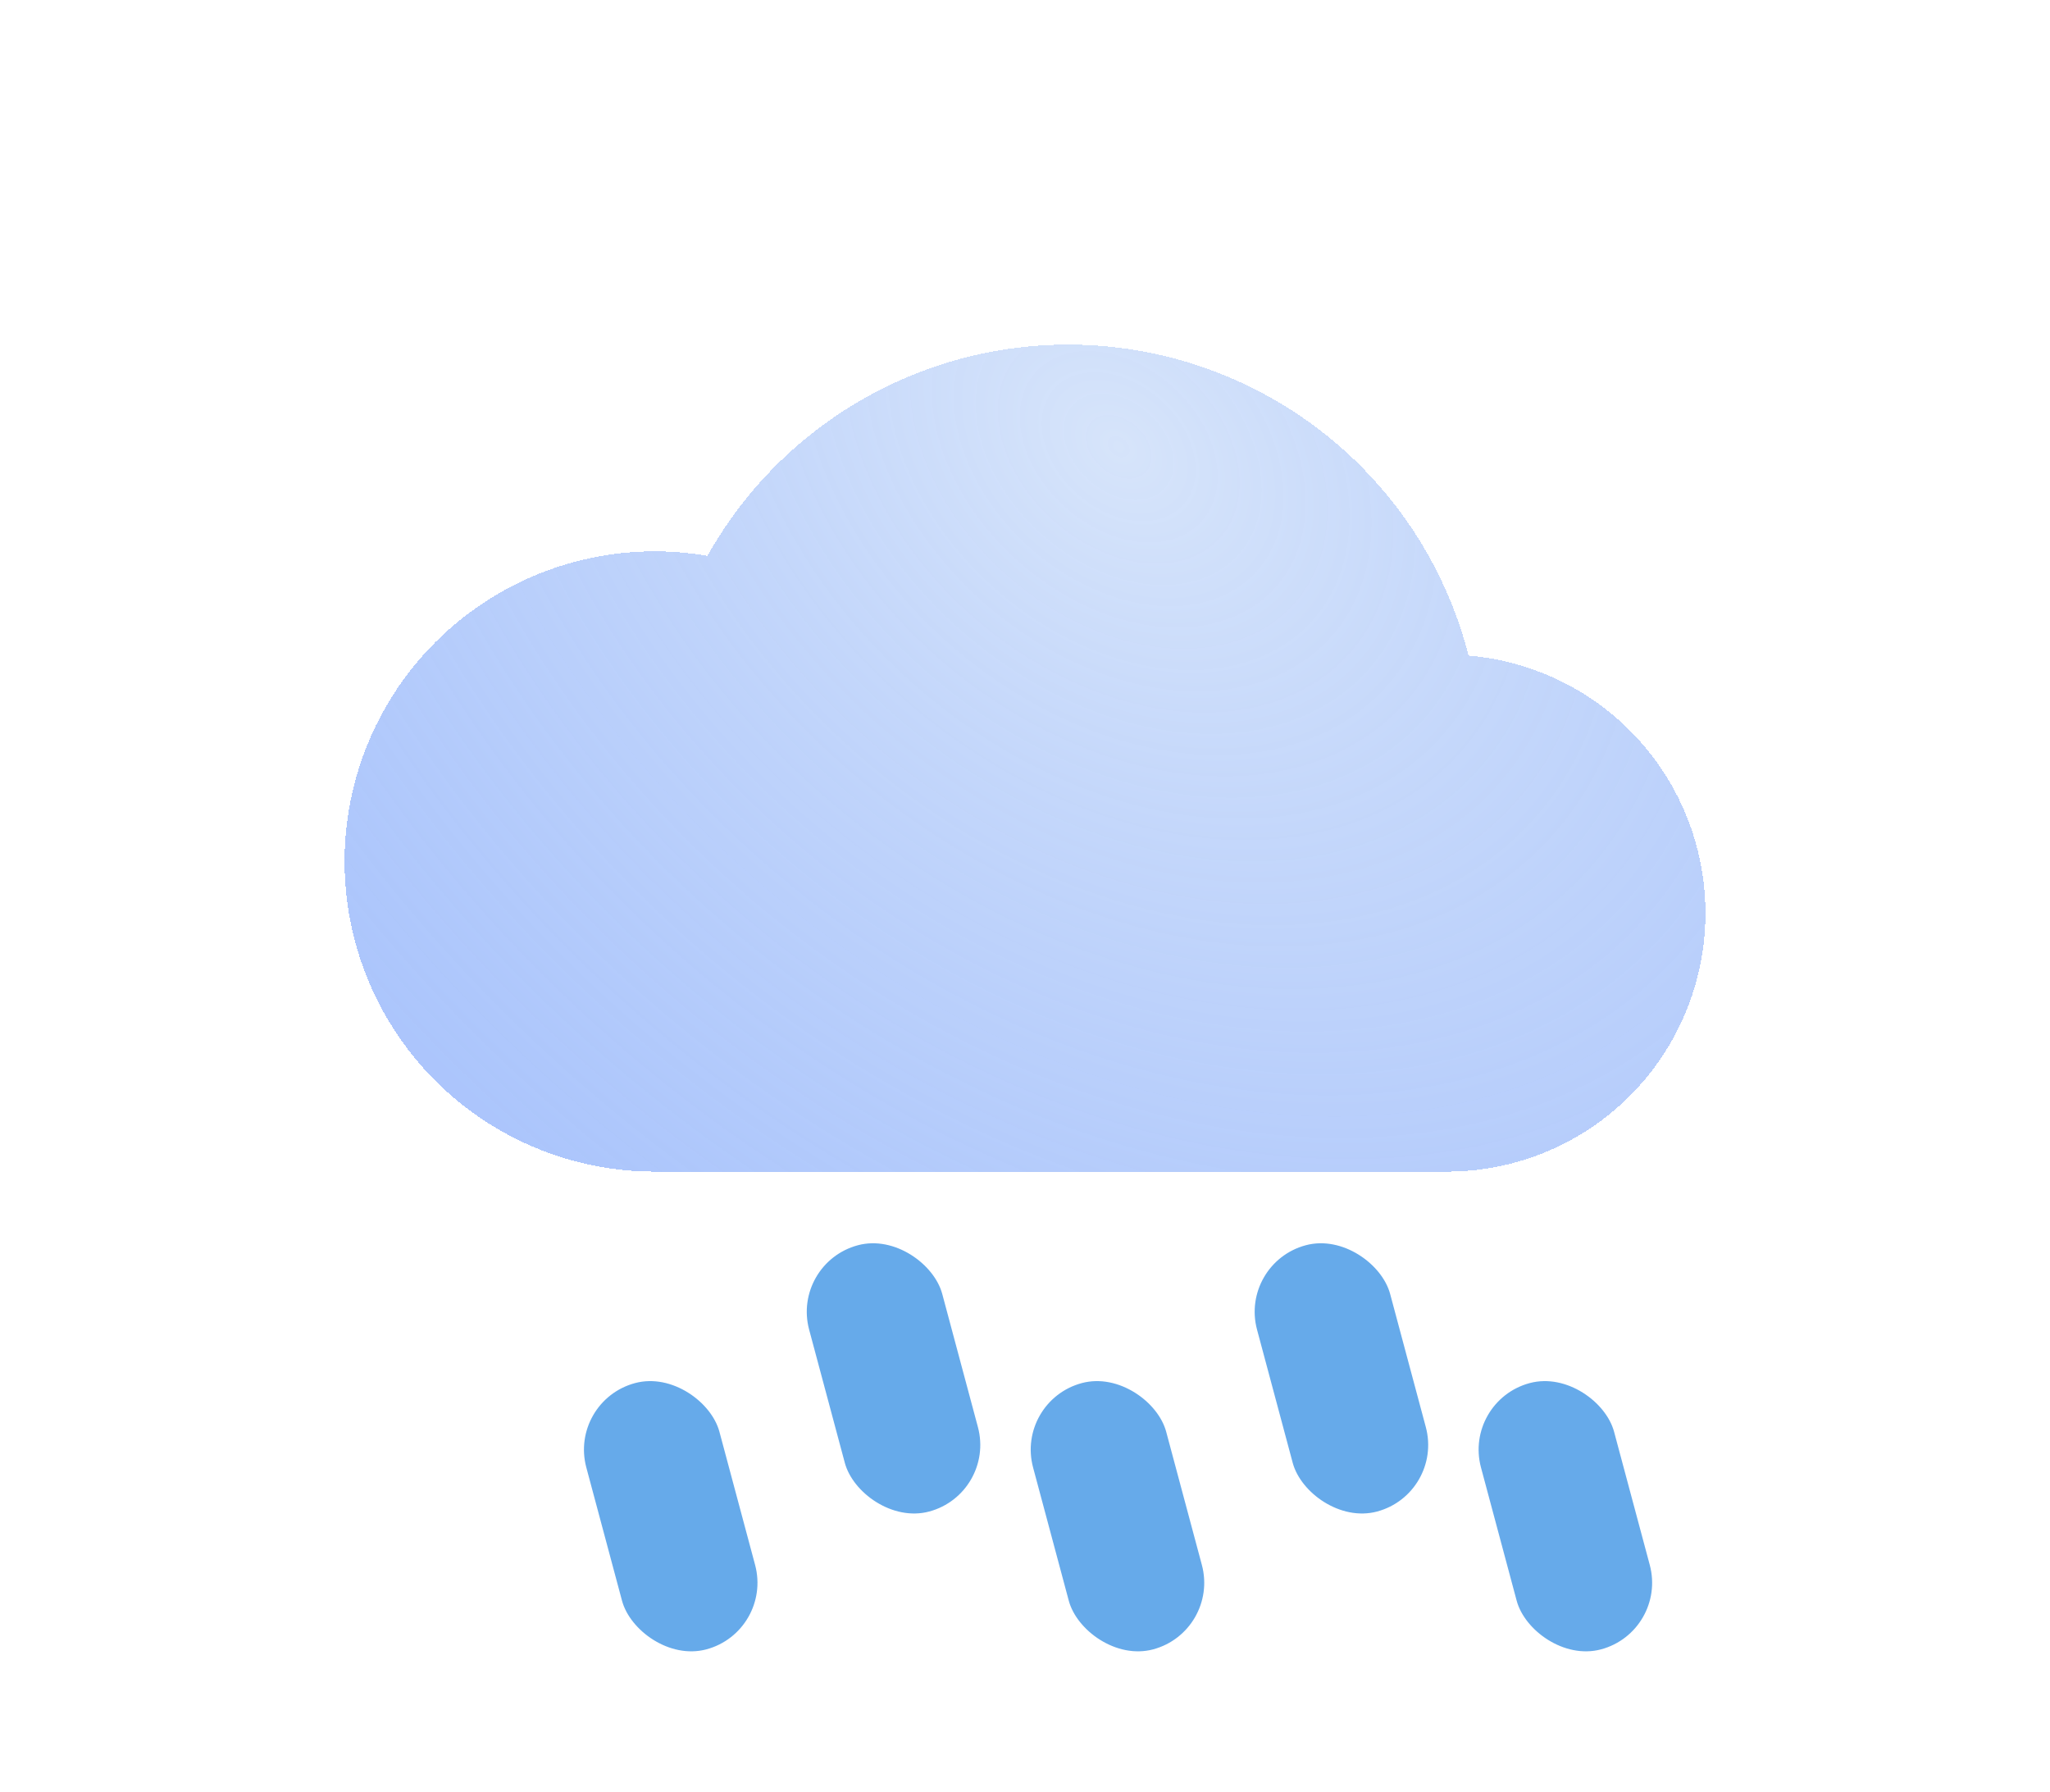 <svg width="119" height="104" viewBox="0 0 119 104" fill="none" xmlns="http://www.w3.org/2000/svg">
<g filter="url(#filter0_i_78_310)">
<rect x="45.934" y="71.308" width="8" height="16" rx="4" transform="rotate(-15 45.934 71.308)" fill="#4095E5" fill-opacity="0.8"/>
</g>
<g filter="url(#filter1_i_78_310)">
<rect x="58.934" y="79.308" width="8" height="16" rx="4" transform="rotate(-15 58.934 79.308)" fill="#4095E5" fill-opacity="0.8"/>
</g>
<g filter="url(#filter2_i_78_310)">
<rect x="71.934" y="71.308" width="8" height="16" rx="4" transform="rotate(-15 71.934 71.308)" fill="#4095E5" fill-opacity="0.8"/>
</g>
<g filter="url(#filter3_i_78_310)">
<rect x="84.934" y="79.308" width="8" height="16" rx="4" transform="rotate(-15 84.934 79.308)" fill="#4095E5" fill-opacity="0.8"/>
</g>
<g filter="url(#filter4_i_78_310)">
<rect x="33" y="79.308" width="8" height="16" rx="4" transform="rotate(-15 33 79.308)" fill="#4095E5" fill-opacity="0.8"/>
</g>
<g filter="url(#filter5_d_78_310)">
<path fill-rule="evenodd" clip-rule="evenodd" d="M62 42V42L54.971 42C54.971 42 54.971 42 54.971 42H62ZM62 66H38C34.44 66 30.96 64.944 28 62.967C25.04 60.989 22.733 58.177 21.37 54.888C20.008 51.599 19.651 47.98 20.346 44.488C21.04 40.997 22.755 37.789 25.272 35.272C27.789 32.755 30.997 31.04 34.488 30.346C36.668 29.912 38.898 29.888 41.066 30.263C41.37 29.72 41.697 29.187 42.045 28.666C44.682 24.72 48.43 21.643 52.816 19.827C57.201 18.01 62.027 17.535 66.682 18.461C71.338 19.387 75.614 21.673 78.971 25.029C82.02 28.079 84.186 31.889 85.251 36.052C88.771 36.347 92.09 37.877 94.607 40.393C97.42 43.206 99 47.022 99 51C99 54.978 97.42 58.794 94.607 61.607C91.794 64.42 87.978 66 84 66H62Z" fill="url(#paint0_radial_78_310)" shape-rendering="crispEdges"/>
</g>
<defs>
<filter id="filter0_i_78_310" x="46.832" y="70.135" width="10.073" height="17.729" filterUnits="userSpaceOnUse" color-interpolation-filters="sRGB">
<feFlood flood-opacity="0" result="BackgroundImageFix"/>
<feBlend mode="normal" in="SourceGraphic" in2="BackgroundImageFix" result="shape"/>
<feColorMatrix in="SourceAlpha" type="matrix" values="0 0 0 0 0 0 0 0 0 0 0 0 0 0 0 0 0 0 127 0" result="hardAlpha"/>
<feOffset dy="2"/>
<feGaussianBlur stdDeviation="2"/>
<feComposite in2="hardAlpha" operator="arithmetic" k2="-1" k3="1"/>
<feColorMatrix type="matrix" values="0 0 0 0 1 0 0 0 0 1 0 0 0 0 1 0 0 0 0.25 0"/>
<feBlend mode="plus-lighter" in2="shape" result="effect1_innerShadow_78_310"/>
</filter>
<filter id="filter1_i_78_310" x="59.832" y="78.135" width="10.073" height="17.729" filterUnits="userSpaceOnUse" color-interpolation-filters="sRGB">
<feFlood flood-opacity="0" result="BackgroundImageFix"/>
<feBlend mode="normal" in="SourceGraphic" in2="BackgroundImageFix" result="shape"/>
<feColorMatrix in="SourceAlpha" type="matrix" values="0 0 0 0 0 0 0 0 0 0 0 0 0 0 0 0 0 0 127 0" result="hardAlpha"/>
<feOffset dy="2"/>
<feGaussianBlur stdDeviation="2"/>
<feComposite in2="hardAlpha" operator="arithmetic" k2="-1" k3="1"/>
<feColorMatrix type="matrix" values="0 0 0 0 1 0 0 0 0 1 0 0 0 0 1 0 0 0 0.25 0"/>
<feBlend mode="plus-lighter" in2="shape" result="effect1_innerShadow_78_310"/>
</filter>
<filter id="filter2_i_78_310" x="72.832" y="70.135" width="10.073" height="17.729" filterUnits="userSpaceOnUse" color-interpolation-filters="sRGB">
<feFlood flood-opacity="0" result="BackgroundImageFix"/>
<feBlend mode="normal" in="SourceGraphic" in2="BackgroundImageFix" result="shape"/>
<feColorMatrix in="SourceAlpha" type="matrix" values="0 0 0 0 0 0 0 0 0 0 0 0 0 0 0 0 0 0 127 0" result="hardAlpha"/>
<feOffset dy="2"/>
<feGaussianBlur stdDeviation="2"/>
<feComposite in2="hardAlpha" operator="arithmetic" k2="-1" k3="1"/>
<feColorMatrix type="matrix" values="0 0 0 0 1 0 0 0 0 1 0 0 0 0 1 0 0 0 0.25 0"/>
<feBlend mode="plus-lighter" in2="shape" result="effect1_innerShadow_78_310"/>
</filter>
<filter id="filter3_i_78_310" x="85.832" y="78.135" width="10.073" height="17.729" filterUnits="userSpaceOnUse" color-interpolation-filters="sRGB">
<feFlood flood-opacity="0" result="BackgroundImageFix"/>
<feBlend mode="normal" in="SourceGraphic" in2="BackgroundImageFix" result="shape"/>
<feColorMatrix in="SourceAlpha" type="matrix" values="0 0 0 0 0 0 0 0 0 0 0 0 0 0 0 0 0 0 127 0" result="hardAlpha"/>
<feOffset dy="2"/>
<feGaussianBlur stdDeviation="2"/>
<feComposite in2="hardAlpha" operator="arithmetic" k2="-1" k3="1"/>
<feColorMatrix type="matrix" values="0 0 0 0 1 0 0 0 0 1 0 0 0 0 1 0 0 0 0.25 0"/>
<feBlend mode="plus-lighter" in2="shape" result="effect1_innerShadow_78_310"/>
</filter>
<filter id="filter4_i_78_310" x="33.898" y="78.135" width="10.073" height="17.729" filterUnits="userSpaceOnUse" color-interpolation-filters="sRGB">
<feFlood flood-opacity="0" result="BackgroundImageFix"/>
<feBlend mode="normal" in="SourceGraphic" in2="BackgroundImageFix" result="shape"/>
<feColorMatrix in="SourceAlpha" type="matrix" values="0 0 0 0 0 0 0 0 0 0 0 0 0 0 0 0 0 0 127 0" result="hardAlpha"/>
<feOffset dy="2"/>
<feGaussianBlur stdDeviation="2"/>
<feComposite in2="hardAlpha" operator="arithmetic" k2="-1" k3="1"/>
<feColorMatrix type="matrix" values="0 0 0 0 1 0 0 0 0 1 0 0 0 0 1 0 0 0 0.25 0"/>
<feBlend mode="plus-lighter" in2="shape" result="effect1_innerShadow_78_310"/>
</filter>
<filter id="filter5_d_78_310" x="0" y="0" width="119" height="88" filterUnits="userSpaceOnUse" color-interpolation-filters="sRGB">
<feFlood flood-opacity="0" result="BackgroundImageFix"/>
<feColorMatrix in="SourceAlpha" type="matrix" values="0 0 0 0 0 0 0 0 0 0 0 0 0 0 0 0 0 0 127 0" result="hardAlpha"/>
<feOffset dy="2"/>
<feGaussianBlur stdDeviation="10"/>
<feComposite in2="hardAlpha" operator="out"/>
<feColorMatrix type="matrix" values="0 0 0 0 0 0 0 0 0 0 0 0 0 0 0 0 0 0 0.1 0"/>
<feBlend mode="normal" in2="BackgroundImageFix" result="effect1_dropShadow_78_310"/>
<feBlend mode="normal" in="SourceGraphic" in2="effect1_dropShadow_78_310" result="shape"/>
</filter>
<radialGradient id="paint0_radial_78_310" cx="0" cy="0" r="1" gradientUnits="userSpaceOnUse" gradientTransform="translate(64.931 24) rotate(131.517) scale(52.888 73.9)">
<stop stop-color="#D6E4FA"/>
<stop offset="1" stop-color="#97B7FB" stop-opacity="0.8"/>
</radialGradient>
</defs>
</svg>
